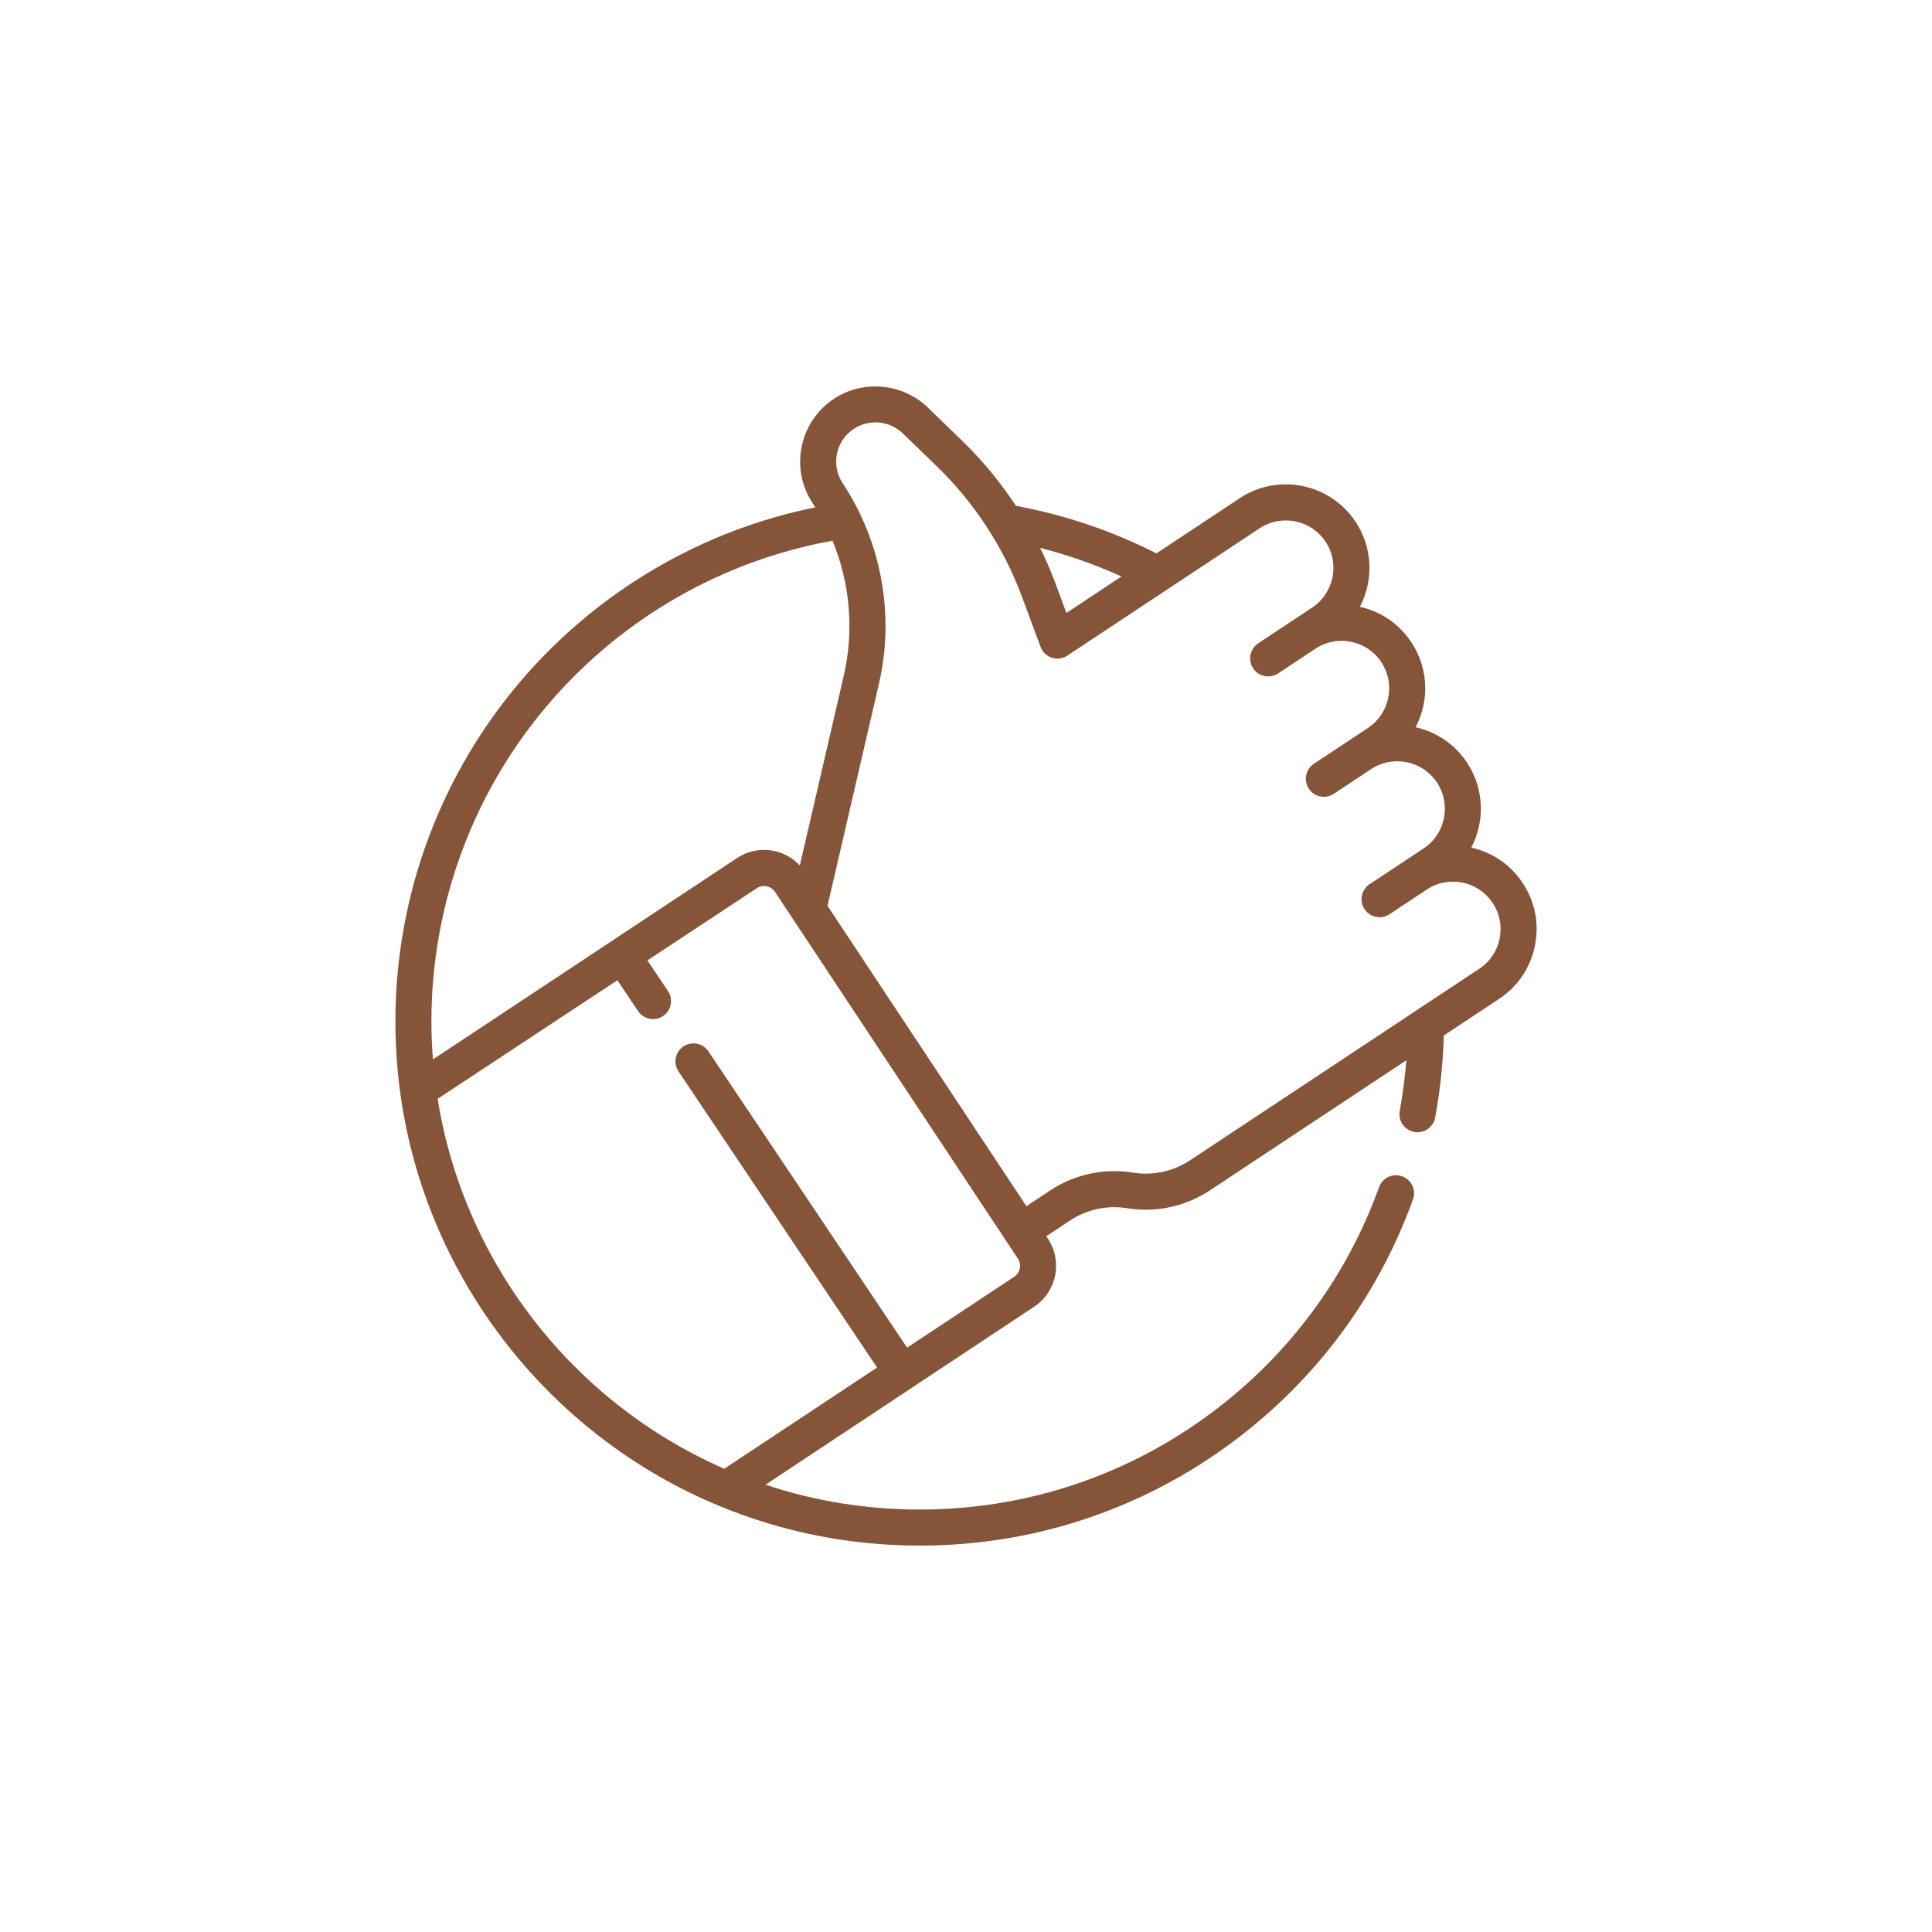 <?xml version="1.0" encoding="utf-8"?>
<!-- Generator: Adobe Illustrator 16.0.0, SVG Export Plug-In . SVG Version: 6.00 Build 0)  -->
<!DOCTYPE svg PUBLIC "-//W3C//DTD SVG 1.1//EN" "http://www.w3.org/Graphics/SVG/1.1/DTD/svg11.dtd">
<svg version="1.1" xmlns:x="http://ns.adobe.com/Extensibility/1.0/" xmlns:i="http://ns.adobe.com/AdobeIllustrator/10.0/" xmlns:graph="http://ns.adobe.com/Graphs/1.0/"
	 xmlns="http://www.w3.org/2000/svg" xmlns:xlink="http://www.w3.org/1999/xlink" x="0px" y="0px" width="50px" height="50px"
	 viewBox="0 0 50 50" enable-background="new 0 0 50 50" xml:space="preserve">
<g id="Layer_1"></g><g id="Layer_1_1_"></g><g id="Layer_1_2_"></g><g id="Layer_1_3_"></g><g id="Layer_1_4_"></g><g id="Layer_1_5_">
	<path fill-rule="evenodd" clip-rule="evenodd" fill="#855439" d="M39.408,22.852c-0.312-0.47-0.783-0.794-1.331-0.916
		c0.354-0.677,0.339-1.521-0.111-2.2c-0.32-0.484-0.804-0.797-1.33-0.915c0.094-0.18,0.163-0.372,0.205-0.576
		c0.115-0.566,0.002-1.144-0.317-1.625c-0.311-0.471-0.782-0.794-1.33-0.916c0.354-0.677,0.339-1.521-0.112-2.201
		c-0.658-0.994-2.003-1.268-2.999-0.609l-2.154,1.427c-1.148-0.582-2.369-0.995-3.636-1.23c-0.401-0.608-0.866-1.174-1.388-1.679
		l-0.891-0.864c-0.653-0.632-1.676-0.728-2.433-0.226c-0.897,0.594-1.143,1.806-0.549,2.702c0.023,0.035,0.046,0.071,0.069,0.106
		c-2.921,0.592-5.583,2.142-7.553,4.413c-2.138,2.465-3.315,5.621-3.315,8.888c0,0.627,0.043,1.254,0.127,1.865
		c0.653,4.747,3.815,8.838,8.252,10.677C20.258,39.653,22.004,40,23.801,40c2.847,0,5.571-0.872,7.88-2.521
		c2.259-1.613,3.949-3.841,4.887-6.439c0.088-0.242-0.038-0.51-0.28-0.597c-0.242-0.088-0.509,0.037-0.597,0.279
		c-0.874,2.421-2.448,4.495-4.552,5.998c-2.149,1.535-4.687,2.347-7.337,2.347c-1.371,0-2.709-0.216-3.99-0.643l3.795-2.514
		c0,0,0,0,0,0c0,0,0-0.001,0-0.001l3.154-2.089l0,0c0.283-0.188,0.477-0.474,0.544-0.807s0.002-0.673-0.186-0.956l-0.042-0.063
		l0.613-0.405c0.437-0.29,0.963-0.403,1.481-0.32c0.749,0.12,1.511-0.044,2.143-0.464l5.082-3.365
		c-0.035,0.44-0.092,0.88-0.171,1.311c-0.047,0.253,0.12,0.496,0.374,0.543c0.028,0.006,0.057,0.009,0.085,0.009
		c0.221,0,0.417-0.157,0.458-0.382c0.129-0.695,0.204-1.408,0.223-2.121l1.432-0.949c0.482-0.318,0.811-0.807,0.926-1.372
		C39.839,23.91,39.727,23.333,39.408,22.852L39.408,22.852z M29.024,14.919l-1.425,0.944l-0.281-0.757
		c-0.117-0.314-0.251-0.624-0.4-0.927C27.641,14.363,28.345,14.61,29.024,14.919L29.024,14.919z M14.252,18.153
		c1.894-2.184,4.473-3.65,7.294-4.159c0.453,1.097,0.561,2.322,0.291,3.49L20.7,22.397c-0.179-0.19-0.411-0.322-0.672-0.376
		c-0.333-0.067-0.672-0.002-0.956,0.187l-3.222,2.133c0,0,0,0,0,0.001l0,0l-4.646,3.076c-0.025-0.327-0.039-0.657-0.039-0.988
		C11.165,23.388,12.261,20.448,14.252,18.153L14.252,18.153z M26.393,32.827c-0.018,0.089-0.07,0.165-0.146,0.216l0,0l-2.771,1.834
		l-5.142-7.668c-0.144-0.214-0.433-0.271-0.647-0.128c-0.213,0.144-0.271,0.434-0.127,0.647l5.139,7.664l-3.955,2.619
		c-3.93-1.719-6.742-5.349-7.418-9.573l4.652-3.07l0.535,0.799c0.09,0.134,0.238,0.207,0.388,0.207c0.089,0,0.18-0.025,0.259-0.079
		c0.214-0.144,0.271-0.434,0.127-0.647l-0.532-0.793l2.832-1.869c0.075-0.05,0.166-0.067,0.254-0.049
		c0.089,0.018,0.166,0.069,0.216,0.145l6.286,9.491C26.393,32.647,26.411,32.738,26.393,32.827L26.393,32.827z M38.81,24.291
		c-0.066,0.322-0.252,0.6-0.527,0.781l-1.637,1.084c0,0-0.001,0.001-0.001,0.001l-5.844,3.87c-0.437,0.29-0.963,0.403-1.48,0.32
		c-0.75-0.12-1.511,0.044-2.144,0.463l-0.613,0.406l-5.148-7.773l1.331-5.749c0.343-1.48,0.162-3.04-0.491-4.399
		c-0.006-0.014-0.012-0.027-0.02-0.041c-0.125-0.257-0.268-0.506-0.427-0.746c-0.31-0.468-0.181-1.1,0.287-1.409
		c0.396-0.262,0.929-0.213,1.269,0.117l0.891,0.864c0.964,0.935,1.72,2.094,2.188,3.352l0.485,1.308
		c0.001,0.002,0.002,0.004,0.003,0.007s0.002,0.006,0.003,0.009c0.003,0.008,0.007,0.016,0.01,0.021
		c0.009,0.02,0.02,0.039,0.032,0.058c0.142,0.215,0.432,0.273,0.646,0.132l4.976-3.295c0.566-0.374,1.331-0.219,1.706,0.347
		c0.375,0.565,0.219,1.331-0.347,1.705l-0.432,0.287h0l-0.964,0.638c-0.001,0.001-0.002,0.002-0.003,0.003
		c-0.005,0.004-0.011,0.008-0.015,0.011c-0.199,0.146-0.25,0.425-0.112,0.633c0.142,0.215,0.431,0.273,0.646,0.132l0.964-0.639
		c0.274-0.182,0.602-0.245,0.924-0.18c0.322,0.065,0.6,0.252,0.781,0.526c0.182,0.274,0.246,0.603,0.18,0.925
		s-0.253,0.6-0.527,0.781l-1.396,0.925c-0.214,0.142-0.273,0.431-0.131,0.646c0.089,0.136,0.238,0.209,0.389,0.209
		c0.088,0,0.178-0.025,0.257-0.077l0.216-0.144l0.748-0.495c0.566-0.374,1.331-0.219,1.706,0.347
		c0.375,0.566,0.219,1.331-0.347,1.706l-0.697,0.462c-0.003,0.002-0.007,0.005-0.011,0.007l-0.688,0.455
		c-0.215,0.143-0.274,0.432-0.132,0.647c0.09,0.135,0.238,0.208,0.39,0.208c0.088,0,0.178-0.024,0.257-0.077l0.216-0.143
		c0,0,0-0.001,0-0.001l0.747-0.494c0.274-0.183,0.603-0.246,0.924-0.181c0.322,0.065,0.6,0.253,0.781,0.527
		C38.812,23.641,38.875,23.969,38.81,24.291z"/>
</g><g id="Layer_1_6_"></g><g id="Layer_1_7_"></g><g id="Layer_1_8_"></g><g id="Layer_1_9_"></g><g id="Layer_1_10_"></g><g id="Layer_1_11_"></g><g id="Layer_1_12_"></g><g id="Layer_1_13_"></g><g id="Layer_1_14_"></g><g id="Layer_1_15_"></g><g id="Layer_1_16_"></g><g id="Layer_1_17_"></g><g id="Layer_1_18_"></g><g id="Layer_1_19_"></g><g id="Layer_1_20_">
</g><g id="Layer_1_21_"></g><g id="Layer_1_22_"></g><g id="Layer_1_23_"></g><g id="Layer_1_24_"></g><g id="Layer_1_25_"></g><g id="Layer_1_26_"></g><g id="Layer_1_27_"></g><g id="Layer_1_28_"></g><g id="Layer_1_29_"></g><g id="Layer_1_30_">
</g>
</svg>
